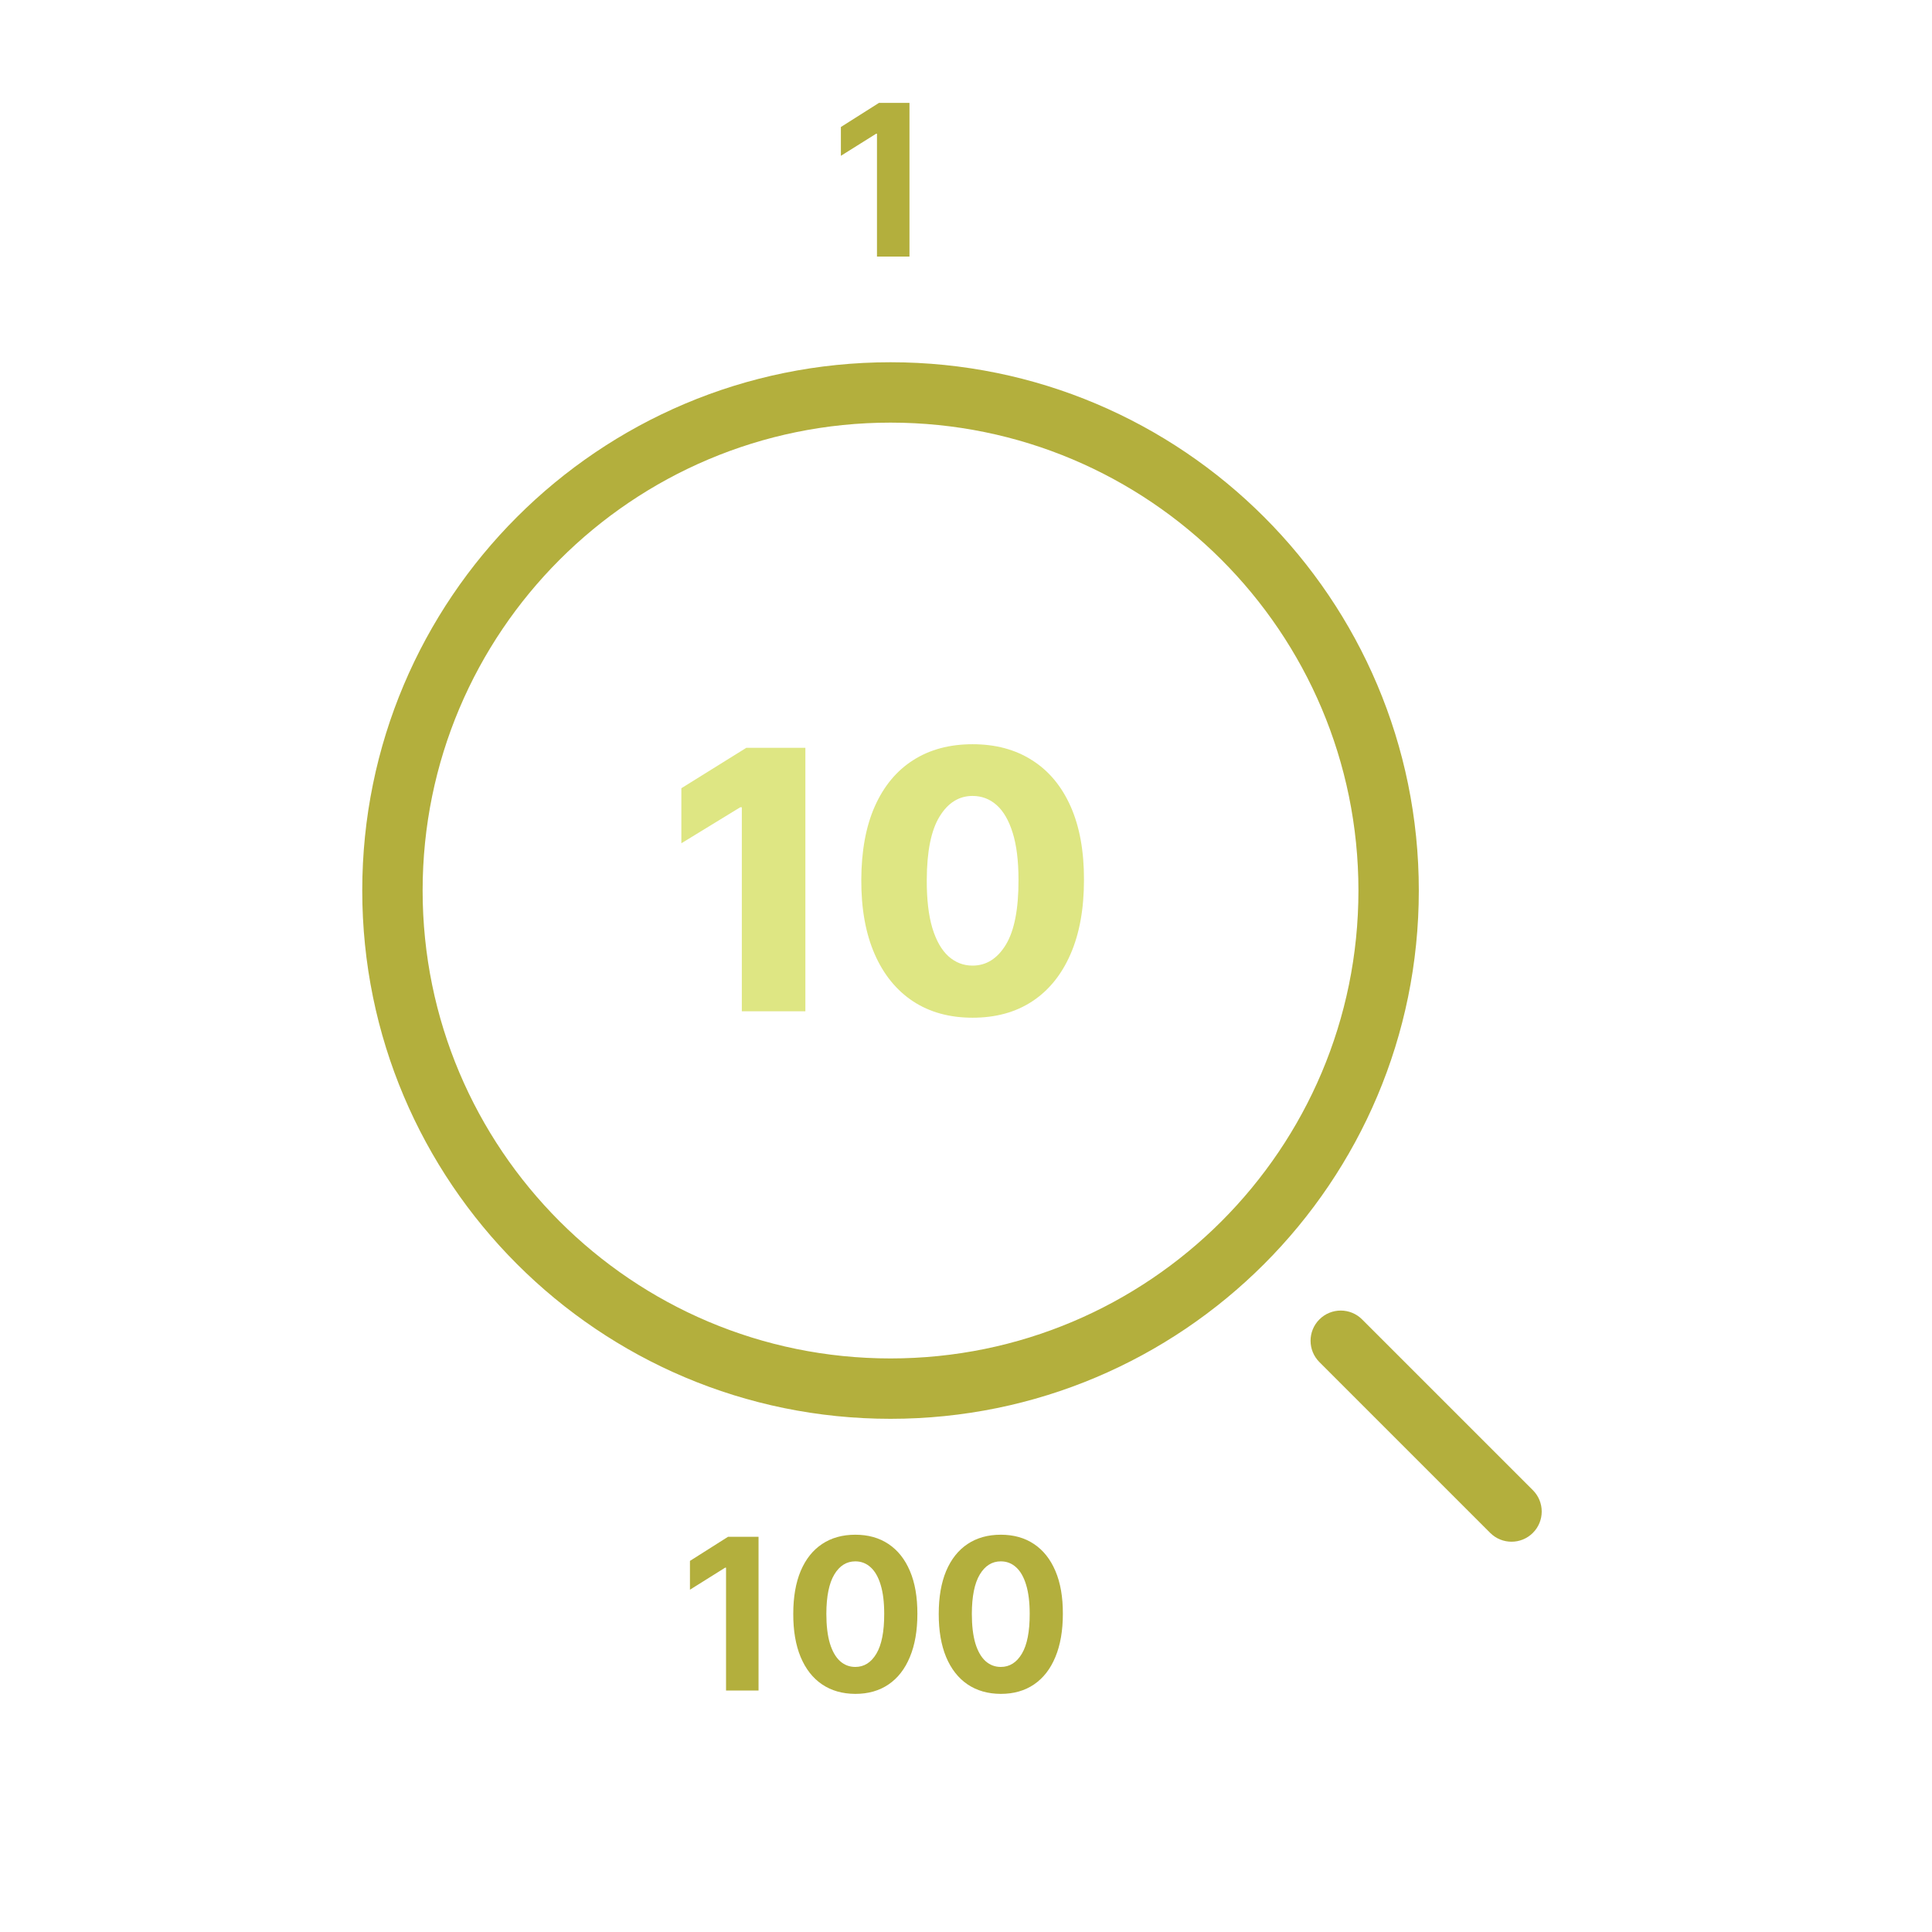 <svg width="128" height="128" viewBox="0 0 128 128" fill="none" xmlns="http://www.w3.org/2000/svg">
<path d="M87.414 87.414C88.195 86.633 89.461 86.633 90.242 87.414L101.557 98.728C102.338 99.509 102.338 100.776 101.557 101.557C100.776 102.338 99.509 102.338 98.728 101.557L87.414 90.242C86.633 89.461 86.633 88.195 87.414 87.414ZM59 24C78.33 24 94 39.67 94 59C94 78.33 78.33 94 59 94C39.67 94 24 78.33 24 59C24 39.67 39.67 24 59 24ZM59 28C41.879 28 28 41.879 28 59C28 76.121 41.879 90 59 90C76.121 90 90 76.121 90 59C90 41.879 76.121 28 59 28Z" fill="#B3AF3D"/>
<path d="M53.358 49.545V67H49.148V53.483H49.045L45.142 55.869V52.222L49.446 49.545H53.358ZM64.435 67.426C62.913 67.426 61.6 67.065 60.498 66.344C59.396 65.617 58.546 64.574 57.95 63.216C57.353 61.852 57.057 60.213 57.063 58.298C57.069 56.383 57.367 54.758 57.958 53.423C58.555 52.082 59.401 51.062 60.498 50.364C61.6 49.659 62.913 49.307 64.435 49.307C65.958 49.307 67.271 49.659 68.373 50.364C69.481 51.062 70.333 52.082 70.93 53.423C71.526 54.764 71.822 56.389 71.816 58.298C71.816 60.219 71.518 61.861 70.921 63.224C70.325 64.588 69.475 65.631 68.373 66.352C67.276 67.068 65.964 67.426 64.435 67.426ZM64.435 63.974C65.344 63.974 66.08 63.511 66.643 62.585C67.205 61.653 67.484 60.224 67.478 58.298C67.478 57.037 67.35 55.997 67.094 55.179C66.839 54.355 66.484 53.742 66.029 53.338C65.575 52.935 65.043 52.733 64.435 52.733C63.532 52.733 62.802 53.19 62.245 54.105C61.688 55.014 61.407 56.412 61.401 58.298C61.396 59.577 61.518 60.636 61.768 61.477C62.023 62.318 62.381 62.946 62.842 63.361C63.302 63.77 63.833 63.974 64.435 63.974Z" fill="#DEE683"/>
<path d="M50.255 101.818V112H48.102V103.862H48.043L45.711 105.323V103.414L48.231 101.818H50.255ZM56.667 112.224C55.812 112.22 55.076 112.01 54.46 111.592C53.846 111.175 53.374 110.57 53.043 109.778C52.715 108.986 52.552 108.033 52.556 106.919C52.556 105.809 52.72 104.862 53.048 104.08C53.379 103.298 53.852 102.703 54.465 102.295C55.081 101.884 55.815 101.679 56.667 101.679C57.519 101.679 58.251 101.884 58.864 102.295C59.481 102.706 59.955 103.303 60.286 104.085C60.618 104.864 60.782 105.809 60.779 106.919C60.779 108.036 60.613 108.991 60.281 109.783C59.953 110.575 59.483 111.18 58.87 111.597C58.256 112.015 57.522 112.224 56.667 112.224ZM56.667 110.439C57.25 110.439 57.716 110.146 58.064 109.559C58.412 108.972 58.584 108.092 58.581 106.919C58.581 106.147 58.502 105.504 58.343 104.99C58.187 104.476 57.965 104.09 57.676 103.832C57.391 103.573 57.055 103.444 56.667 103.444C56.087 103.444 55.623 103.734 55.275 104.314C54.927 104.894 54.751 105.762 54.748 106.919C54.748 107.701 54.826 108.354 54.982 108.878C55.141 109.398 55.364 109.789 55.653 110.051C55.941 110.31 56.279 110.439 56.667 110.439ZM66.306 112.224C65.451 112.22 64.715 112.01 64.098 111.592C63.485 111.175 63.013 110.57 62.681 109.778C62.353 108.986 62.191 108.033 62.194 106.919C62.194 105.809 62.358 104.862 62.686 104.08C63.018 103.298 63.49 102.703 64.103 102.295C64.72 101.884 65.454 101.679 66.306 101.679C67.158 101.679 67.89 101.884 68.503 102.295C69.12 102.706 69.594 103.303 69.925 104.085C70.257 104.864 70.421 105.809 70.417 106.919C70.417 108.036 70.251 108.991 69.92 109.783C69.592 110.575 69.121 111.18 68.508 111.597C67.895 112.015 67.161 112.224 66.306 112.224ZM66.306 110.439C66.889 110.439 67.355 110.146 67.703 109.559C68.051 108.972 68.223 108.092 68.22 106.919C68.22 106.147 68.14 105.504 67.981 104.99C67.825 104.476 67.603 104.09 67.315 103.832C67.03 103.573 66.694 103.444 66.306 103.444C65.726 103.444 65.262 103.734 64.914 104.314C64.566 104.894 64.39 105.762 64.387 106.919C64.387 107.701 64.465 108.354 64.62 108.878C64.779 109.398 65.003 109.789 65.291 110.051C65.58 110.31 65.918 110.439 66.306 110.439Z" fill="#B3AF3D"/>
<path d="M60.255 6.818V17H58.102V8.862H58.043L55.711 10.323V8.414L58.231 6.818H60.255Z" fill="#B3AF3D"/>
</svg>
